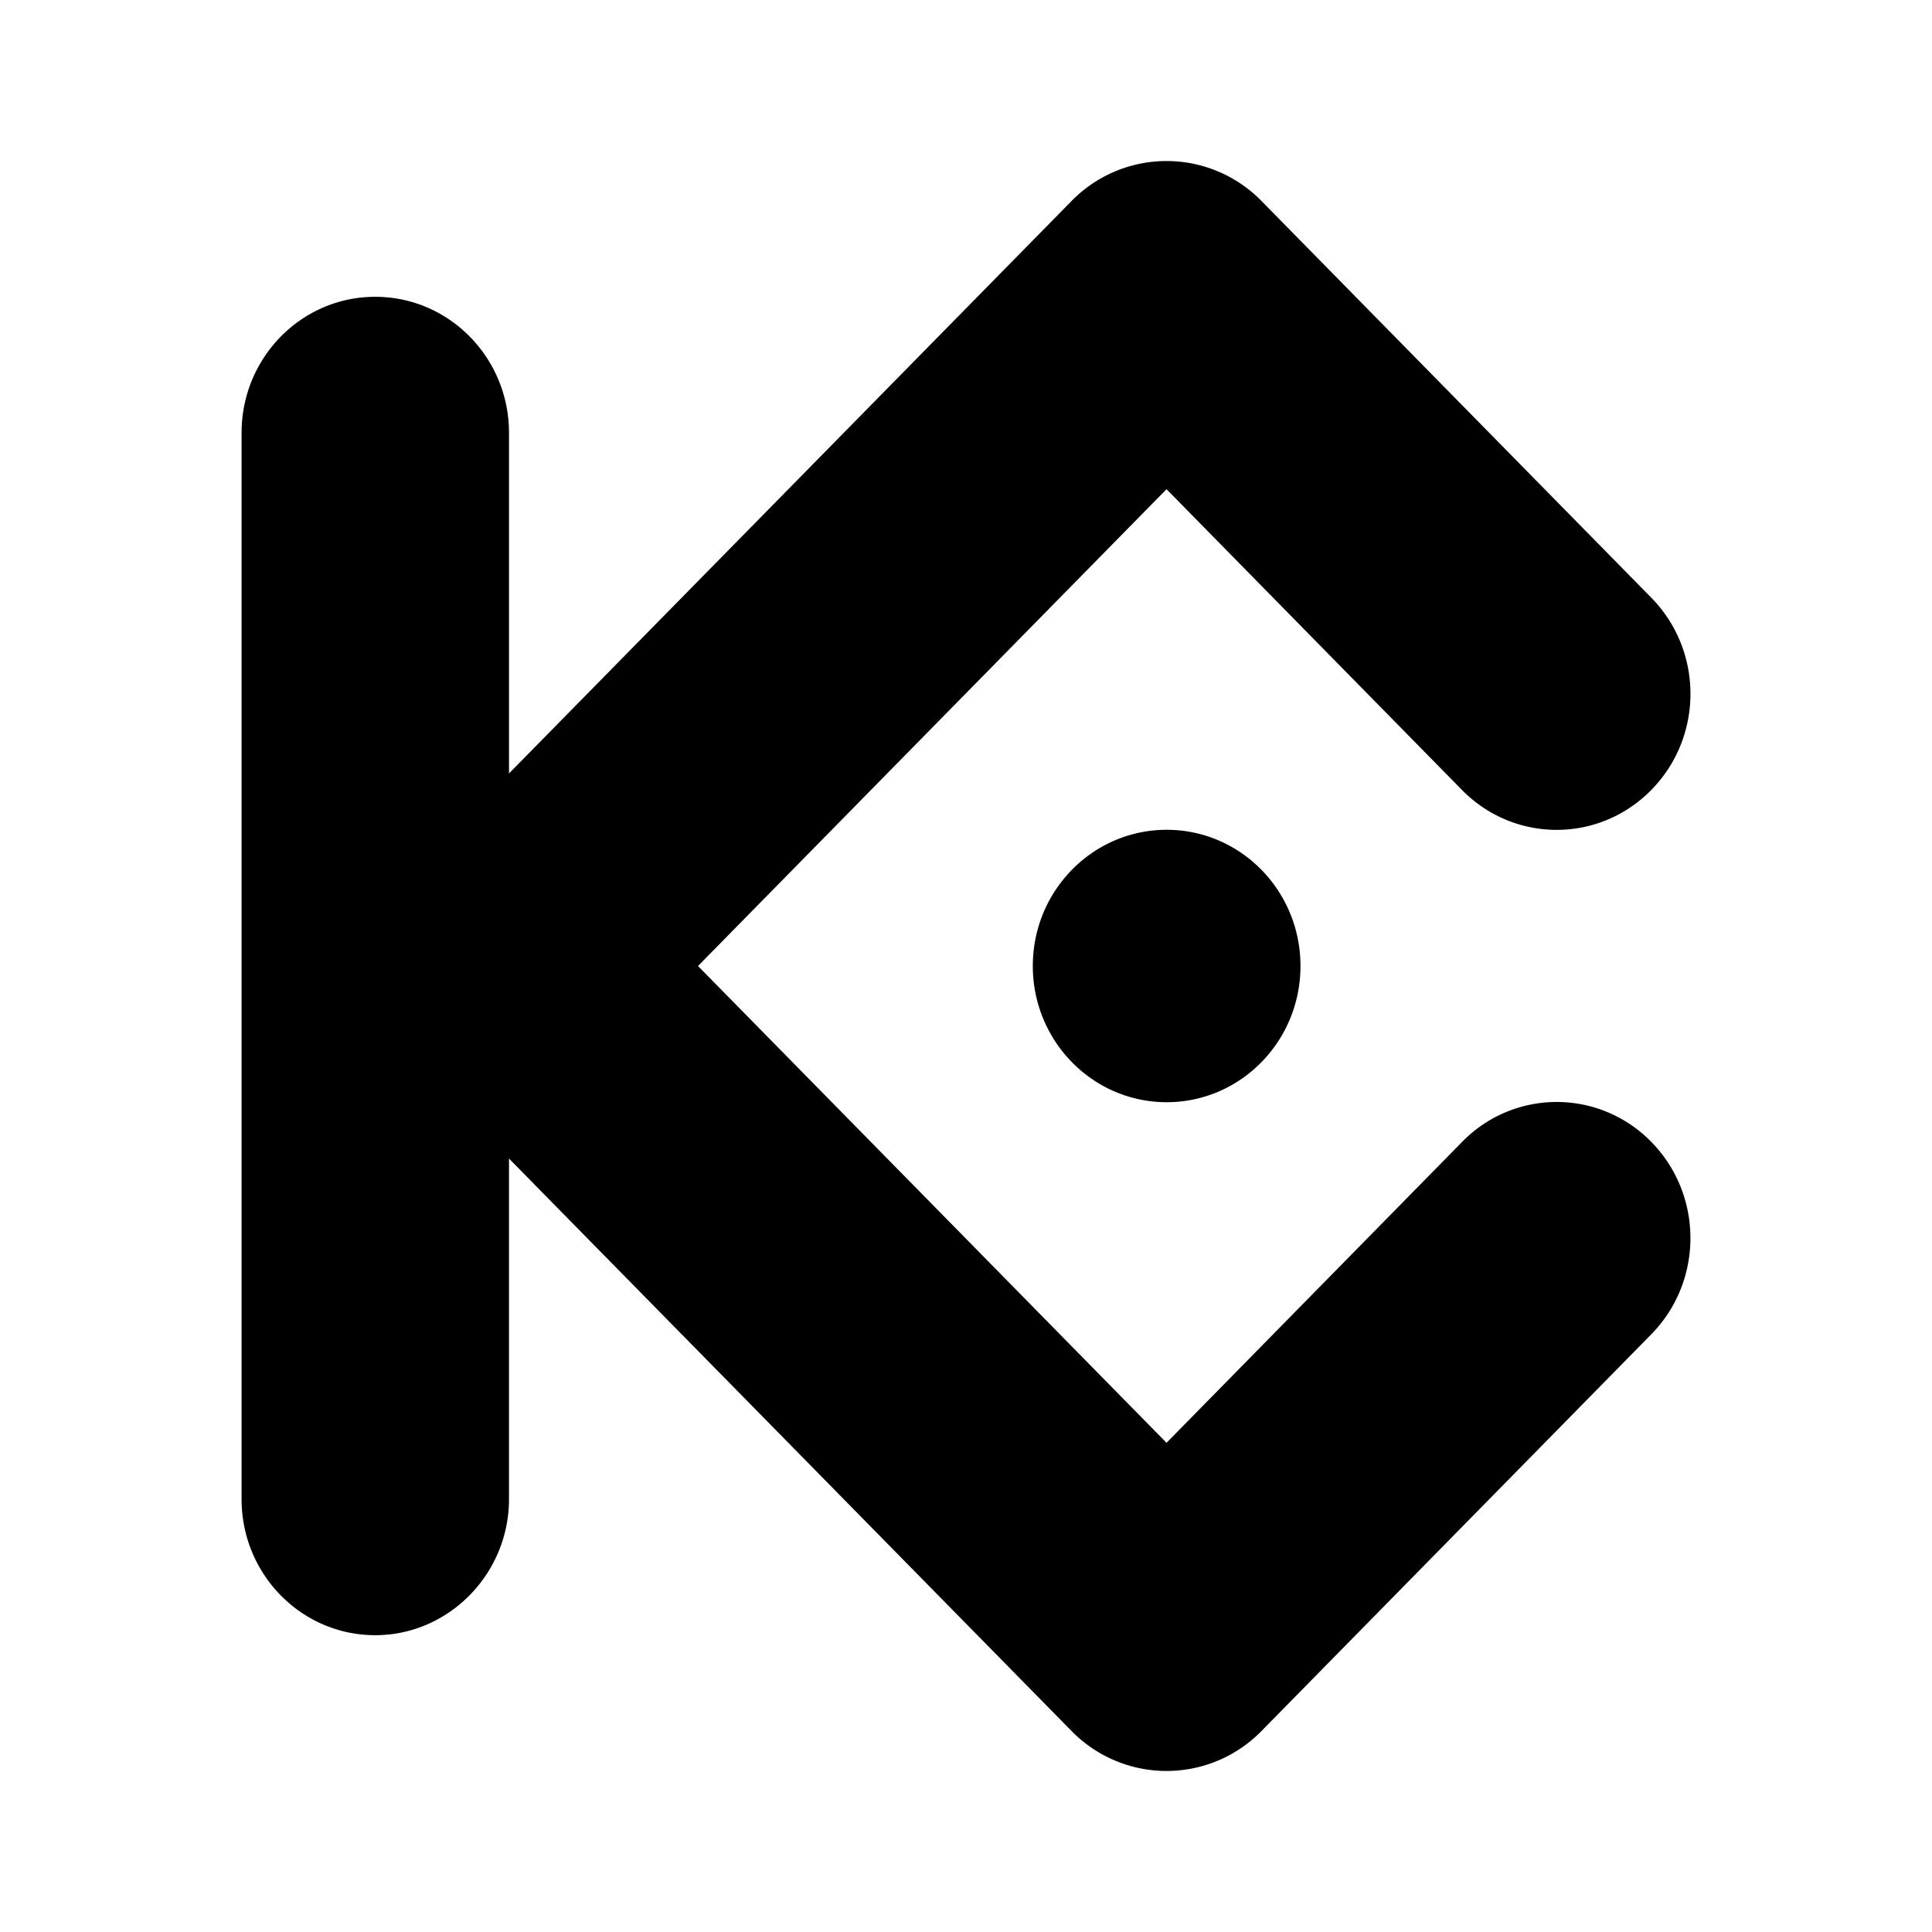 <svg xmlns="http://www.w3.org/2000/svg" viewBox="0 0 24 24"><path d="m8.671 12 5.82 5.923 3.672-3.738a1.64 1.64 0 0 1 2.35 0c.648.66.648 1.73 0 2.39l-4.847 4.933a1.65 1.65 0 0 1-2.35 0l-6.993-7.116v4.23c0 .93-.749 1.691-1.662 1.691-.917 0-1.66-.757-1.66-1.69V5.377c0-.933.743-1.69 1.66-1.69.918 0 1.662.757 1.662 1.69v4.231l6.993-7.116a1.65 1.65 0 0 1 2.35 0l4.846 4.932c.65.66.65 1.73 0 2.39-.648.66-1.7.66-2.35 0l-3.671-3.737zm5.822-1.692c.918 0 1.662.757 1.662 1.692s-.744 1.692-1.662 1.692S12.83 12.934 12.83 12c0-.935.745-1.692 1.663-1.692"/></svg>